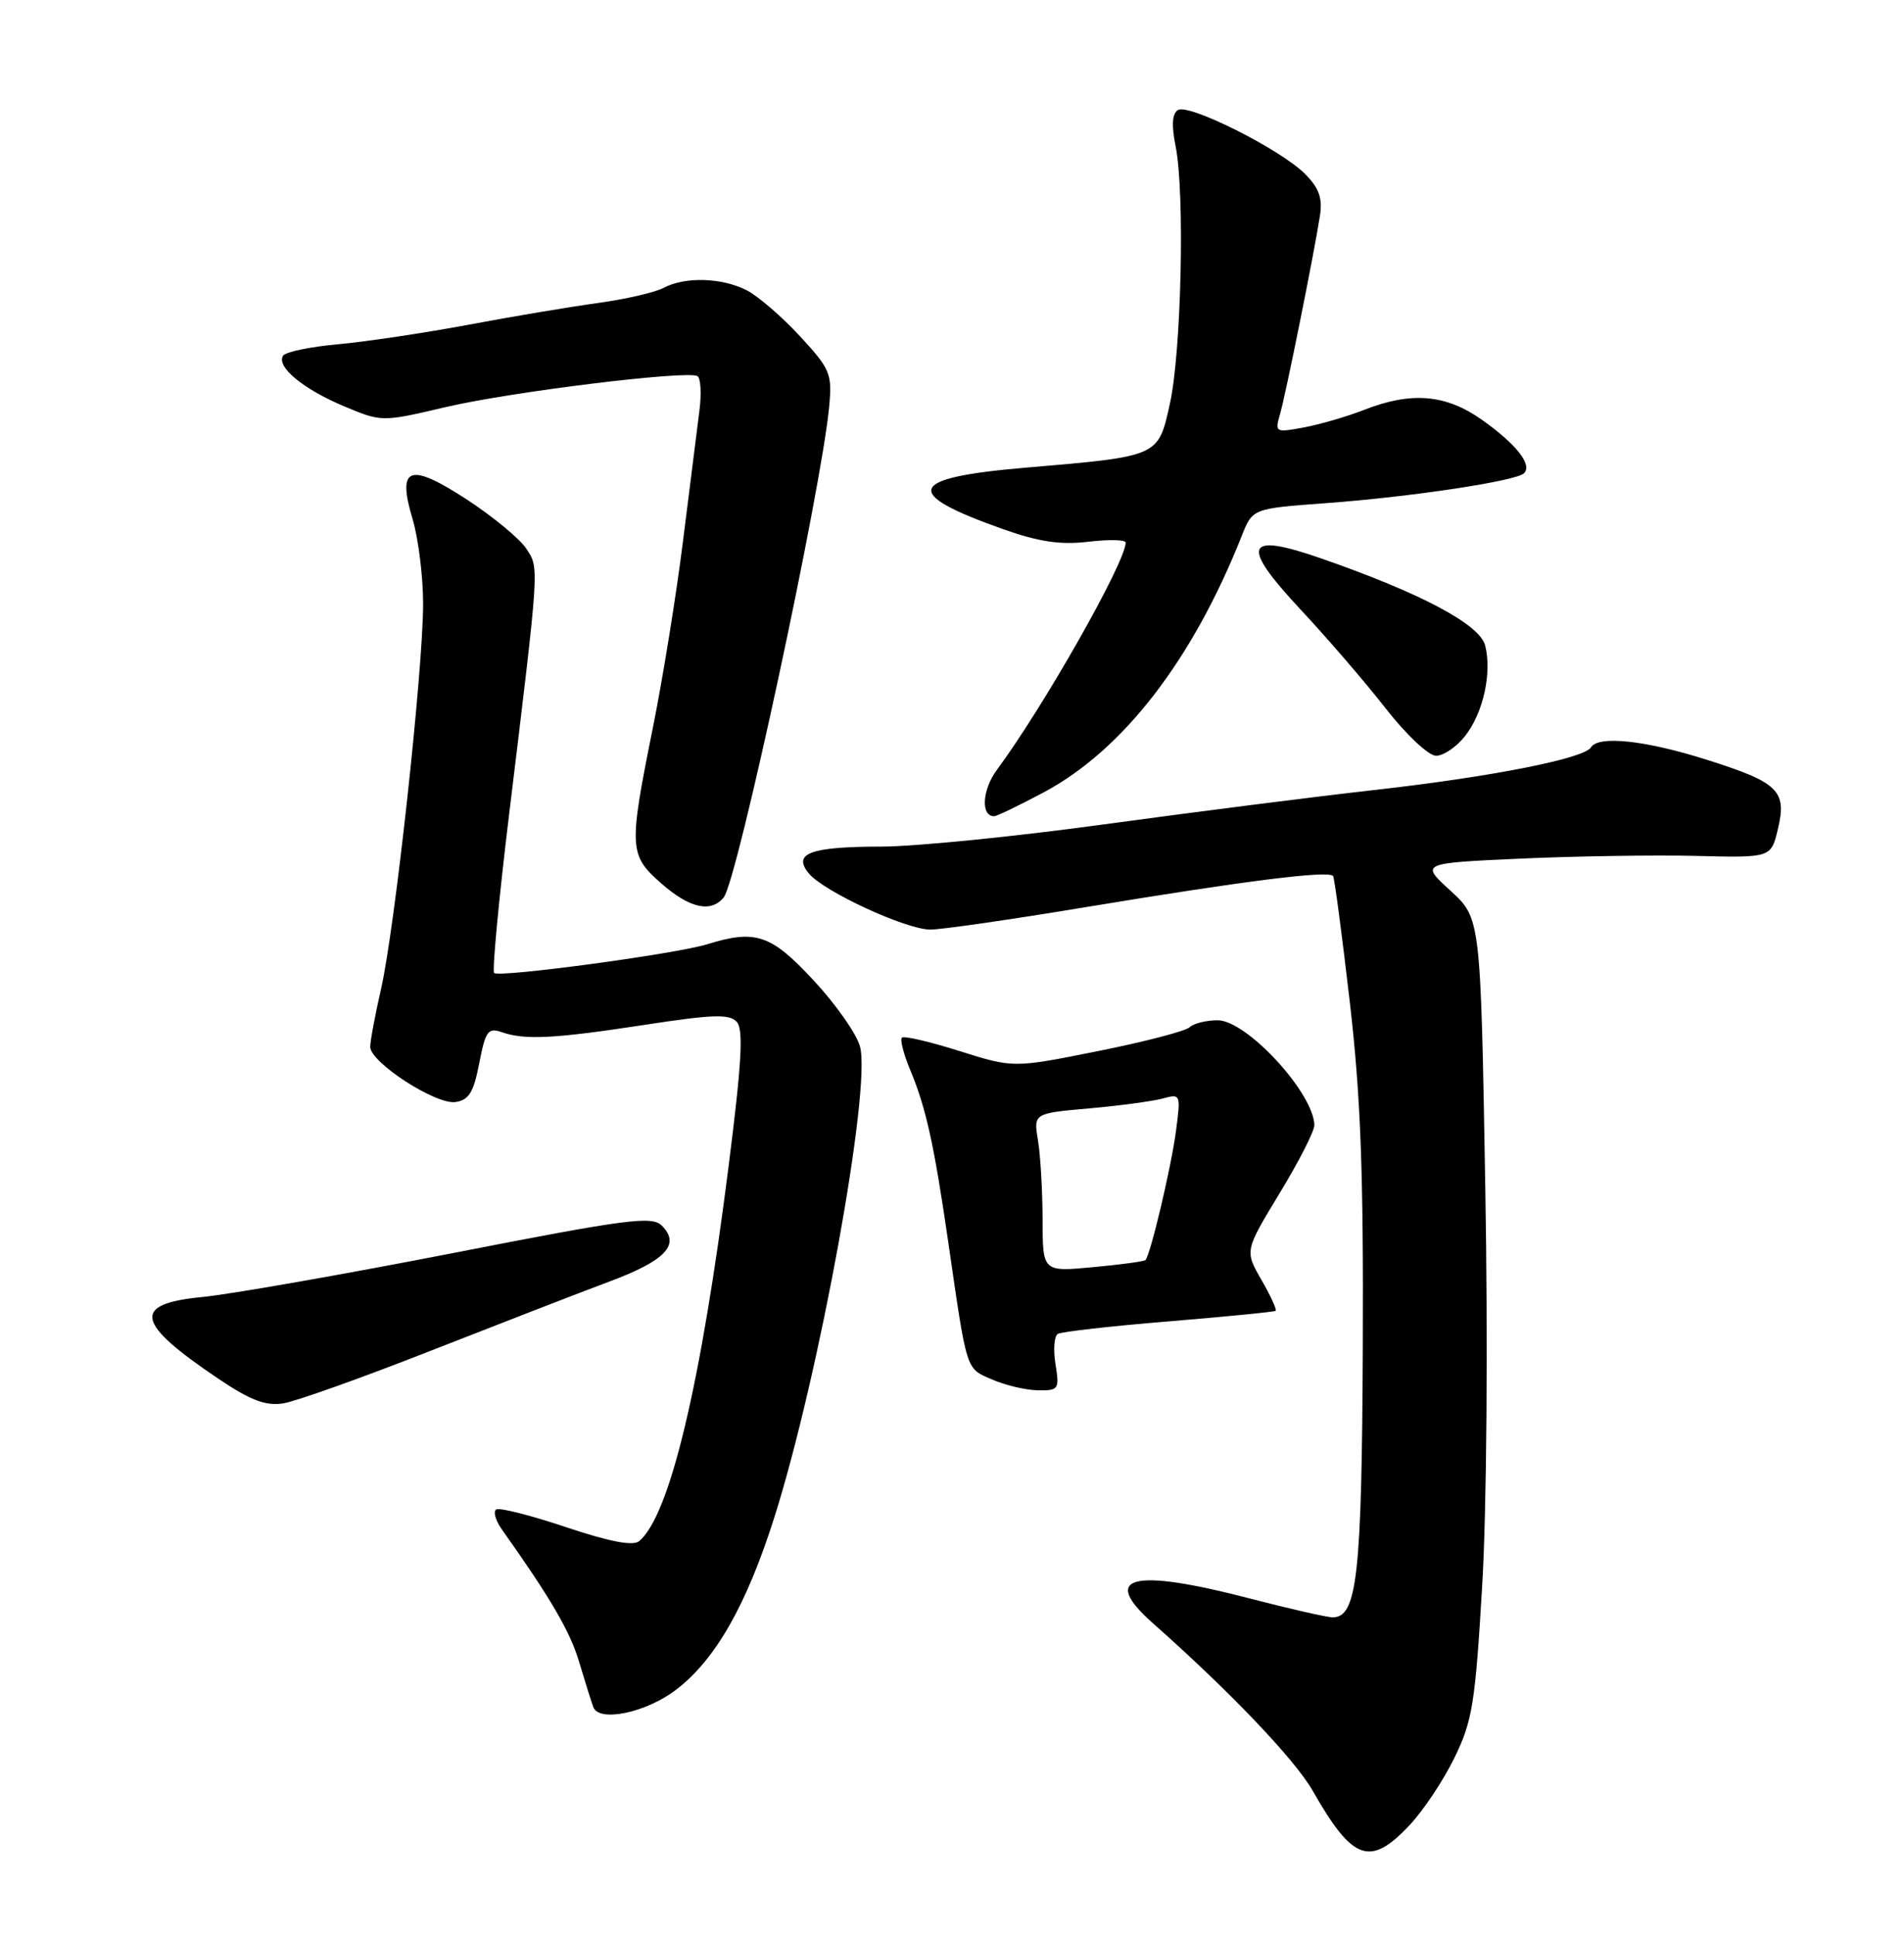 <?xml version="1.0" encoding="UTF-8" standalone="no"?>
<!DOCTYPE svg PUBLIC "-//W3C//DTD SVG 1.1//EN" "http://www.w3.org/Graphics/SVG/1.1/DTD/svg11.dtd" >
<svg xmlns="http://www.w3.org/2000/svg" xmlns:xlink="http://www.w3.org/1999/xlink" version="1.1" viewBox="0 0 252 256">
 <g >
 <path fill="currentColor"
d=" M 186.55 241.51 C 188.36 239.60 191.03 235.59 192.49 232.60 C 194.88 227.73 195.25 225.40 196.17 209.84 C 196.77 199.80 196.94 177.56 196.58 157.00 C 195.97 121.50 195.97 121.50 191.97 117.85 C 187.98 114.21 187.98 114.21 201.24 113.61 C 208.53 113.28 218.98 113.12 224.45 113.25 C 234.40 113.50 234.40 113.50 235.30 109.73 C 236.53 104.62 235.41 103.53 225.83 100.51 C 217.74 97.95 211.55 97.29 210.57 98.89 C 209.66 100.37 197.37 102.79 182.00 104.52 C 174.03 105.41 157.90 107.47 146.18 109.07 C 134.45 110.68 121.17 112.01 116.68 112.02 C 107.21 112.03 104.85 112.91 107.06 115.58 C 109.05 117.98 119.93 123.00 123.14 123.00 C 124.60 123.00 133.82 121.67 143.64 120.04 C 164.77 116.54 175.97 115.13 176.44 115.92 C 176.63 116.24 177.62 123.70 178.64 132.50 C 180.09 145.00 180.47 155.00 180.37 178.25 C 180.24 208.44 179.62 214.00 176.39 214.00 C 175.64 214.00 170.70 212.88 165.40 211.50 C 149.80 207.44 145.54 208.54 152.59 214.78 C 162.79 223.81 171.39 232.82 173.74 236.95 C 179.05 246.25 181.32 247.06 186.55 241.51 Z  M 89.47 223.59 C 94.69 219.61 98.81 212.38 102.50 200.73 C 108.43 182.00 115.32 144.14 113.83 138.49 C 113.40 136.84 110.65 132.91 107.71 129.75 C 102.05 123.64 100.02 122.95 93.57 124.95 C 89.42 126.23 66.04 129.38 65.40 128.74 C 65.13 128.46 66.01 119.07 67.37 107.86 C 71.44 74.38 71.38 75.23 69.65 72.59 C 68.80 71.29 65.29 68.39 61.86 66.14 C 54.18 61.13 52.51 61.71 54.61 68.69 C 55.37 71.24 56.00 76.28 56.00 79.91 C 56.00 88.60 52.27 122.80 50.44 130.81 C 49.65 134.28 49.00 137.75 49.00 138.51 C 49.00 140.57 57.67 146.19 60.28 145.82 C 62.06 145.56 62.68 144.55 63.43 140.68 C 64.26 136.40 64.59 135.94 66.43 136.58 C 69.51 137.64 73.34 137.44 85.42 135.59 C 94.34 134.22 96.56 134.15 97.51 135.21 C 98.42 136.20 98.17 140.63 96.43 154.32 C 92.78 183.18 88.63 200.57 84.59 203.92 C 83.79 204.59 80.69 204.00 74.95 202.08 C 70.30 200.52 66.14 199.46 65.69 199.72 C 65.25 199.98 65.57 201.16 66.41 202.35 C 72.89 211.48 75.45 215.87 76.64 219.87 C 77.40 222.42 78.25 225.12 78.53 225.88 C 79.28 227.92 85.50 226.62 89.47 223.59 Z  M 57.00 178.73 C 66.08 175.17 76.72 171.04 80.66 169.57 C 88.13 166.78 90.10 164.67 87.59 162.17 C 86.29 160.86 83.03 161.29 59.81 165.83 C 45.34 168.65 30.46 171.26 26.75 171.62 C 17.38 172.53 17.90 175.04 28.98 182.48 C 33.17 185.30 35.17 186.05 37.48 185.69 C 39.14 185.43 47.92 182.30 57.00 178.73 Z  M 139.70 180.52 C 139.39 178.60 139.52 176.80 140.00 176.50 C 140.48 176.21 147.08 175.46 154.68 174.84 C 162.28 174.21 168.65 173.59 168.83 173.44 C 169.01 173.29 168.17 171.45 166.95 169.34 C 164.74 165.50 164.74 165.50 169.37 157.87 C 171.92 153.68 173.98 149.63 173.96 148.87 C 173.85 144.59 165.00 135.00 161.16 135.00 C 159.64 135.00 157.97 135.42 157.45 135.92 C 156.93 136.43 151.47 137.85 145.31 139.08 C 134.13 141.32 134.13 141.32 126.99 139.07 C 123.06 137.83 119.63 137.03 119.37 137.30 C 119.10 137.57 119.61 139.52 120.49 141.63 C 122.55 146.56 123.62 151.39 125.48 164.18 C 128.02 181.71 127.80 181.01 131.31 182.53 C 133.06 183.30 135.80 183.94 137.38 183.96 C 140.12 184.00 140.23 183.83 139.70 180.52 Z  M 95.78 118.75 C 97.59 116.54 108.68 64.97 109.74 53.83 C 110.15 49.45 109.91 48.86 105.89 44.50 C 103.53 41.94 100.37 39.21 98.85 38.42 C 95.57 36.73 90.65 36.58 87.83 38.09 C 86.71 38.69 82.80 39.59 79.15 40.09 C 75.49 40.59 67.78 41.88 62.00 42.97 C 56.22 44.05 48.47 45.21 44.76 45.55 C 41.05 45.88 37.77 46.57 37.46 47.07 C 36.55 48.53 40.12 51.48 45.52 53.75 C 50.53 55.85 50.53 55.85 59.02 53.86 C 67.59 51.85 90.83 48.99 92.30 49.76 C 92.74 49.99 92.86 52.05 92.57 54.34 C 92.28 56.63 91.31 64.35 90.41 71.50 C 89.52 78.65 87.71 89.85 86.39 96.39 C 83.20 112.23 83.25 113.14 87.53 116.90 C 91.27 120.18 94.09 120.81 95.78 118.75 Z  M 138.14 104.84 C 148.63 99.25 157.84 87.33 164.35 70.90 C 165.78 67.29 165.78 67.29 175.44 66.58 C 186.77 65.75 200.68 63.65 201.71 62.62 C 202.84 61.50 200.69 58.77 196.14 55.55 C 191.35 52.16 186.78 51.78 180.50 54.25 C 178.30 55.11 174.74 56.15 172.60 56.55 C 168.83 57.26 168.72 57.20 169.39 54.89 C 170.16 52.29 173.96 33.36 174.71 28.47 C 175.05 26.18 174.56 24.84 172.68 22.97 C 169.40 19.72 157.34 13.67 155.90 14.56 C 155.13 15.04 155.04 16.57 155.60 19.38 C 156.83 25.49 156.36 46.62 154.83 53.46 C 153.27 60.46 153.48 60.37 135.64 61.89 C 120.02 63.22 119.30 65.26 132.77 70.02 C 137.53 71.70 140.36 72.12 144.06 71.68 C 146.78 71.36 148.99 71.41 148.99 71.80 C 148.93 74.46 138.17 93.44 131.94 101.87 C 129.99 104.51 129.78 108.00 131.58 108.00 C 131.93 108.00 134.88 106.58 138.14 104.84 Z  M 193.90 97.40 C 196.31 94.34 197.48 89.07 196.57 85.42 C 195.87 82.62 188.05 78.47 174.78 73.86 C 164.75 70.38 164.10 72.05 172.15 80.67 C 175.66 84.42 180.73 90.31 183.41 93.75 C 186.15 97.25 189.08 100.00 190.07 100.00 C 191.05 100.00 192.78 98.83 193.90 97.40 Z  M 137.99 161.39 C 137.98 157.60 137.71 152.88 137.38 150.91 C 136.79 147.31 136.79 147.31 144.14 146.66 C 148.19 146.30 152.58 145.71 153.90 145.35 C 156.26 144.70 156.29 144.77 155.64 149.69 C 155.00 154.49 152.26 166.08 151.60 166.73 C 151.43 166.91 148.30 167.33 144.64 167.67 C 138.00 168.29 138.00 168.29 137.99 161.39 Z "/>
</g>
</svg>